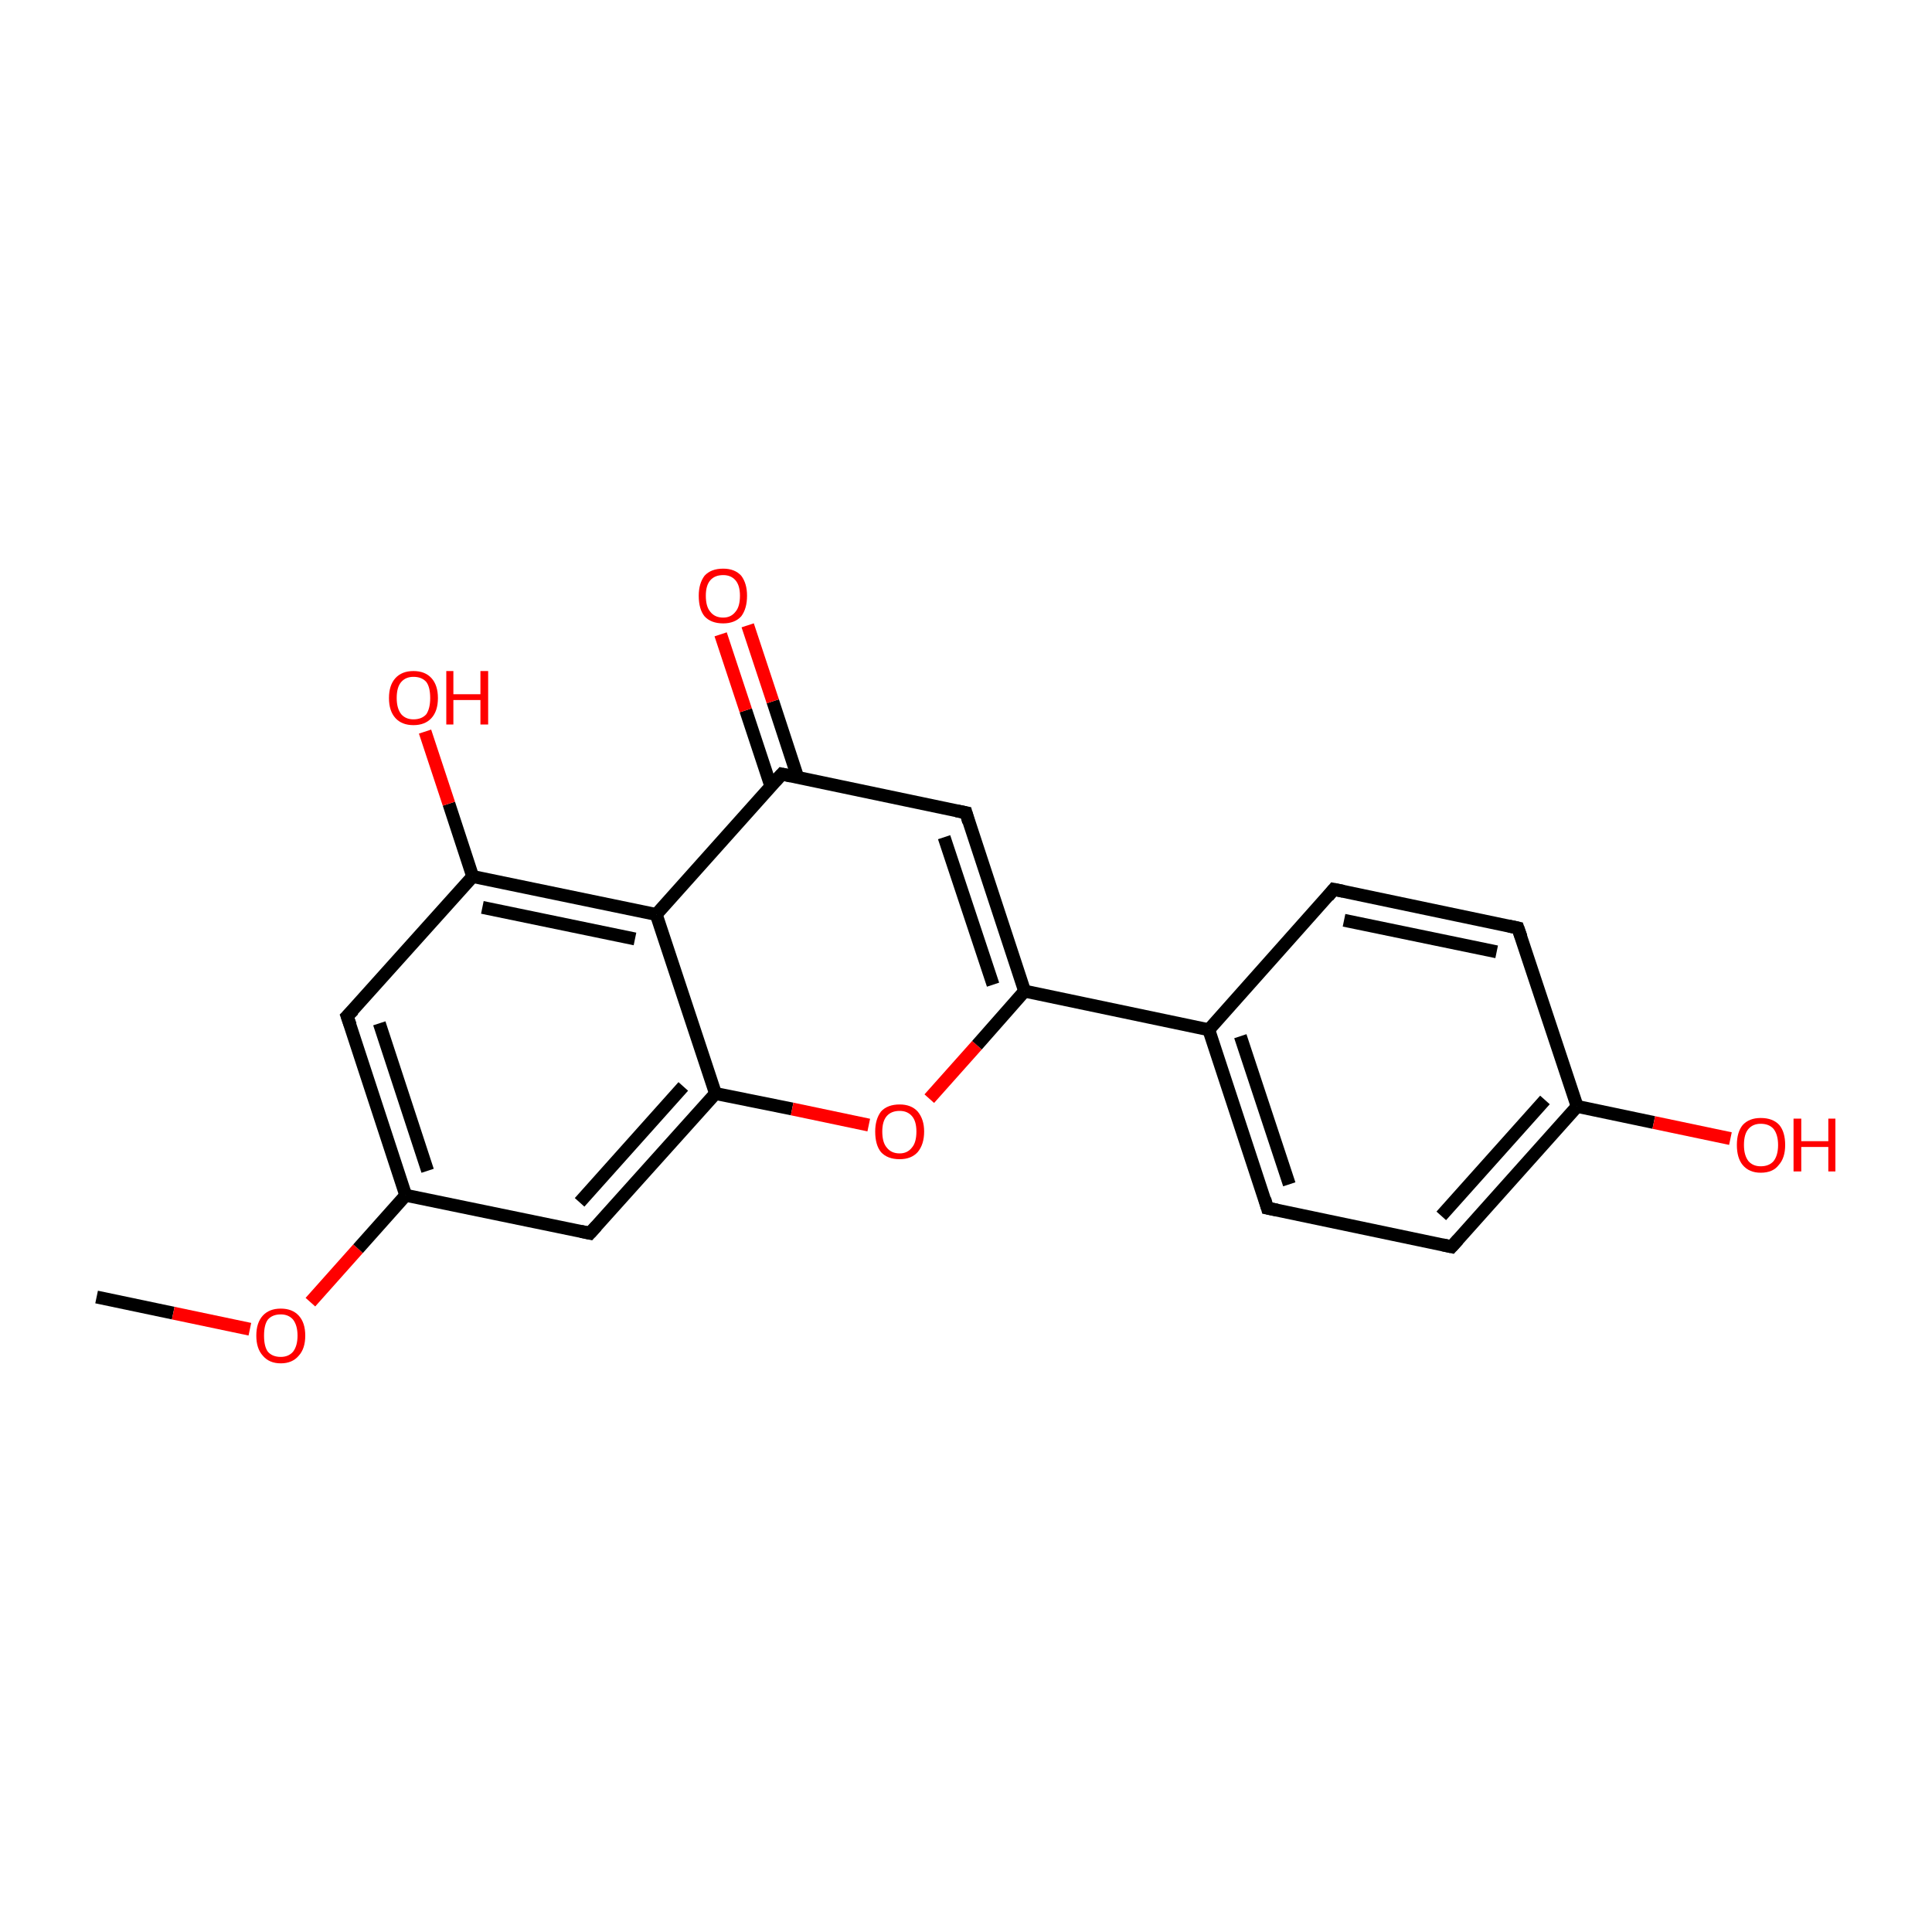 <?xml version='1.0' encoding='iso-8859-1'?>
<svg version='1.1' baseProfile='full'
              xmlns='http://www.w3.org/2000/svg'
                      xmlns:rdkit='http://www.rdkit.org/xml'
                      xmlns:xlink='http://www.w3.org/1999/xlink'
                  xml:space='preserve'
width='300px' height='300px' viewBox='0 0 300 300'>
<!-- END OF HEADER -->
<rect style='opacity:1.0;fill:transparent;stroke:none' width='300.0' height='300.0' x='0.0' y='0.0'> </rect>
<path class='bond-0 atom-0 atom-1' d='M 15.0,201.4 L 26.9,203.9' style='fill:none;fill-rule:evenodd;stroke:#000000;stroke-width:2.0px;stroke-linecap:butt;stroke-linejoin:miter;stroke-opacity:1' />
<path class='bond-0 atom-0 atom-1' d='M 26.9,203.9 L 38.8,206.4' style='fill:none;fill-rule:evenodd;stroke:#FF0000;stroke-width:2.0px;stroke-linecap:butt;stroke-linejoin:miter;stroke-opacity:1' />
<path class='bond-1 atom-1 atom-2' d='M 48.2,202.2 L 55.6,193.9' style='fill:none;fill-rule:evenodd;stroke:#FF0000;stroke-width:2.0px;stroke-linecap:butt;stroke-linejoin:miter;stroke-opacity:1' />
<path class='bond-1 atom-1 atom-2' d='M 55.6,193.9 L 63.0,185.6' style='fill:none;fill-rule:evenodd;stroke:#000000;stroke-width:2.0px;stroke-linecap:butt;stroke-linejoin:miter;stroke-opacity:1' />
<path class='bond-2 atom-2 atom-3' d='M 63.0,185.6 L 53.9,157.8' style='fill:none;fill-rule:evenodd;stroke:#000000;stroke-width:2.0px;stroke-linecap:butt;stroke-linejoin:miter;stroke-opacity:1' />
<path class='bond-2 atom-2 atom-3' d='M 66.4,181.8 L 58.9,158.9' style='fill:none;fill-rule:evenodd;stroke:#000000;stroke-width:2.0px;stroke-linecap:butt;stroke-linejoin:miter;stroke-opacity:1' />
<path class='bond-3 atom-3 atom-4' d='M 53.9,157.8 L 73.4,136.1' style='fill:none;fill-rule:evenodd;stroke:#000000;stroke-width:2.0px;stroke-linecap:butt;stroke-linejoin:miter;stroke-opacity:1' />
<path class='bond-4 atom-4 atom-5' d='M 73.4,136.1 L 101.9,142.0' style='fill:none;fill-rule:evenodd;stroke:#000000;stroke-width:2.0px;stroke-linecap:butt;stroke-linejoin:miter;stroke-opacity:1' />
<path class='bond-4 atom-4 atom-5' d='M 74.9,140.9 L 98.6,145.8' style='fill:none;fill-rule:evenodd;stroke:#000000;stroke-width:2.0px;stroke-linecap:butt;stroke-linejoin:miter;stroke-opacity:1' />
<path class='bond-5 atom-5 atom-6' d='M 101.9,142.0 L 111.1,169.8' style='fill:none;fill-rule:evenodd;stroke:#000000;stroke-width:2.0px;stroke-linecap:butt;stroke-linejoin:miter;stroke-opacity:1' />
<path class='bond-6 atom-6 atom-7' d='M 111.1,169.8 L 91.6,191.5' style='fill:none;fill-rule:evenodd;stroke:#000000;stroke-width:2.0px;stroke-linecap:butt;stroke-linejoin:miter;stroke-opacity:1' />
<path class='bond-6 atom-6 atom-7' d='M 106.1,168.7 L 90.0,186.7' style='fill:none;fill-rule:evenodd;stroke:#000000;stroke-width:2.0px;stroke-linecap:butt;stroke-linejoin:miter;stroke-opacity:1' />
<path class='bond-7 atom-6 atom-8' d='M 111.1,169.8 L 123.0,172.2' style='fill:none;fill-rule:evenodd;stroke:#000000;stroke-width:2.0px;stroke-linecap:butt;stroke-linejoin:miter;stroke-opacity:1' />
<path class='bond-7 atom-6 atom-8' d='M 123.0,172.2 L 134.9,174.7' style='fill:none;fill-rule:evenodd;stroke:#FF0000;stroke-width:2.0px;stroke-linecap:butt;stroke-linejoin:miter;stroke-opacity:1' />
<path class='bond-8 atom-8 atom-9' d='M 144.3,170.6 L 151.7,162.3' style='fill:none;fill-rule:evenodd;stroke:#FF0000;stroke-width:2.0px;stroke-linecap:butt;stroke-linejoin:miter;stroke-opacity:1' />
<path class='bond-8 atom-8 atom-9' d='M 151.7,162.3 L 159.1,153.9' style='fill:none;fill-rule:evenodd;stroke:#000000;stroke-width:2.0px;stroke-linecap:butt;stroke-linejoin:miter;stroke-opacity:1' />
<path class='bond-9 atom-9 atom-10' d='M 159.1,153.9 L 150.0,126.2' style='fill:none;fill-rule:evenodd;stroke:#000000;stroke-width:2.0px;stroke-linecap:butt;stroke-linejoin:miter;stroke-opacity:1' />
<path class='bond-9 atom-9 atom-10' d='M 154.2,152.9 L 146.6,130.0' style='fill:none;fill-rule:evenodd;stroke:#000000;stroke-width:2.0px;stroke-linecap:butt;stroke-linejoin:miter;stroke-opacity:1' />
<path class='bond-10 atom-10 atom-11' d='M 150.0,126.2 L 121.4,120.2' style='fill:none;fill-rule:evenodd;stroke:#000000;stroke-width:2.0px;stroke-linecap:butt;stroke-linejoin:miter;stroke-opacity:1' />
<path class='bond-11 atom-11 atom-12' d='M 123.9,120.8 L 120.0,108.9' style='fill:none;fill-rule:evenodd;stroke:#000000;stroke-width:2.0px;stroke-linecap:butt;stroke-linejoin:miter;stroke-opacity:1' />
<path class='bond-11 atom-11 atom-12' d='M 120.0,108.9 L 116.1,97.1' style='fill:none;fill-rule:evenodd;stroke:#FF0000;stroke-width:2.0px;stroke-linecap:butt;stroke-linejoin:miter;stroke-opacity:1' />
<path class='bond-11 atom-11 atom-12' d='M 119.7,122.1 L 115.8,110.3' style='fill:none;fill-rule:evenodd;stroke:#000000;stroke-width:2.0px;stroke-linecap:butt;stroke-linejoin:miter;stroke-opacity:1' />
<path class='bond-11 atom-11 atom-12' d='M 115.8,110.3 L 111.9,98.5' style='fill:none;fill-rule:evenodd;stroke:#FF0000;stroke-width:2.0px;stroke-linecap:butt;stroke-linejoin:miter;stroke-opacity:1' />
<path class='bond-12 atom-9 atom-13' d='M 159.1,153.9 L 187.7,159.9' style='fill:none;fill-rule:evenodd;stroke:#000000;stroke-width:2.0px;stroke-linecap:butt;stroke-linejoin:miter;stroke-opacity:1' />
<path class='bond-13 atom-13 atom-14' d='M 187.7,159.9 L 196.8,187.6' style='fill:none;fill-rule:evenodd;stroke:#000000;stroke-width:2.0px;stroke-linecap:butt;stroke-linejoin:miter;stroke-opacity:1' />
<path class='bond-13 atom-13 atom-14' d='M 192.6,160.9 L 200.2,183.9' style='fill:none;fill-rule:evenodd;stroke:#000000;stroke-width:2.0px;stroke-linecap:butt;stroke-linejoin:miter;stroke-opacity:1' />
<path class='bond-14 atom-14 atom-15' d='M 196.8,187.6 L 225.4,193.6' style='fill:none;fill-rule:evenodd;stroke:#000000;stroke-width:2.0px;stroke-linecap:butt;stroke-linejoin:miter;stroke-opacity:1' />
<path class='bond-15 atom-15 atom-16' d='M 225.4,193.6 L 244.9,171.8' style='fill:none;fill-rule:evenodd;stroke:#000000;stroke-width:2.0px;stroke-linecap:butt;stroke-linejoin:miter;stroke-opacity:1' />
<path class='bond-15 atom-15 atom-16' d='M 223.8,188.8 L 239.9,170.8' style='fill:none;fill-rule:evenodd;stroke:#000000;stroke-width:2.0px;stroke-linecap:butt;stroke-linejoin:miter;stroke-opacity:1' />
<path class='bond-16 atom-16 atom-17' d='M 244.9,171.8 L 235.7,144.1' style='fill:none;fill-rule:evenodd;stroke:#000000;stroke-width:2.0px;stroke-linecap:butt;stroke-linejoin:miter;stroke-opacity:1' />
<path class='bond-17 atom-17 atom-18' d='M 235.7,144.1 L 207.1,138.1' style='fill:none;fill-rule:evenodd;stroke:#000000;stroke-width:2.0px;stroke-linecap:butt;stroke-linejoin:miter;stroke-opacity:1' />
<path class='bond-17 atom-17 atom-18' d='M 232.4,147.8 L 208.7,142.9' style='fill:none;fill-rule:evenodd;stroke:#000000;stroke-width:2.0px;stroke-linecap:butt;stroke-linejoin:miter;stroke-opacity:1' />
<path class='bond-18 atom-16 atom-19' d='M 244.9,171.8 L 256.8,174.3' style='fill:none;fill-rule:evenodd;stroke:#000000;stroke-width:2.0px;stroke-linecap:butt;stroke-linejoin:miter;stroke-opacity:1' />
<path class='bond-18 atom-16 atom-19' d='M 256.8,174.3 L 268.7,176.8' style='fill:none;fill-rule:evenodd;stroke:#FF0000;stroke-width:2.0px;stroke-linecap:butt;stroke-linejoin:miter;stroke-opacity:1' />
<path class='bond-19 atom-4 atom-20' d='M 73.4,136.1 L 69.7,124.8' style='fill:none;fill-rule:evenodd;stroke:#000000;stroke-width:2.0px;stroke-linecap:butt;stroke-linejoin:miter;stroke-opacity:1' />
<path class='bond-19 atom-4 atom-20' d='M 69.7,124.8 L 66.0,113.6' style='fill:none;fill-rule:evenodd;stroke:#FF0000;stroke-width:2.0px;stroke-linecap:butt;stroke-linejoin:miter;stroke-opacity:1' />
<path class='bond-20 atom-7 atom-2' d='M 91.6,191.5 L 63.0,185.6' style='fill:none;fill-rule:evenodd;stroke:#000000;stroke-width:2.0px;stroke-linecap:butt;stroke-linejoin:miter;stroke-opacity:1' />
<path class='bond-21 atom-11 atom-5' d='M 121.4,120.2 L 101.9,142.0' style='fill:none;fill-rule:evenodd;stroke:#000000;stroke-width:2.0px;stroke-linecap:butt;stroke-linejoin:miter;stroke-opacity:1' />
<path class='bond-22 atom-18 atom-13' d='M 207.1,138.1 L 187.7,159.9' style='fill:none;fill-rule:evenodd;stroke:#000000;stroke-width:2.0px;stroke-linecap:butt;stroke-linejoin:miter;stroke-opacity:1' />
<path d='M 54.4,159.2 L 53.9,157.8 L 54.9,156.8' style='fill:none;stroke:#000000;stroke-width:2.0px;stroke-linecap:butt;stroke-linejoin:miter;stroke-opacity:1;' />
<path d='M 92.6,190.4 L 91.6,191.5 L 90.2,191.2' style='fill:none;stroke:#000000;stroke-width:2.0px;stroke-linecap:butt;stroke-linejoin:miter;stroke-opacity:1;' />
<path d='M 150.4,127.6 L 150.0,126.2 L 148.5,125.9' style='fill:none;stroke:#000000;stroke-width:2.0px;stroke-linecap:butt;stroke-linejoin:miter;stroke-opacity:1;' />
<path d='M 122.8,120.5 L 121.4,120.2 L 120.4,121.3' style='fill:none;stroke:#000000;stroke-width:2.0px;stroke-linecap:butt;stroke-linejoin:miter;stroke-opacity:1;' />
<path d='M 196.4,186.2 L 196.8,187.6 L 198.3,187.9' style='fill:none;stroke:#000000;stroke-width:2.0px;stroke-linecap:butt;stroke-linejoin:miter;stroke-opacity:1;' />
<path d='M 224.0,193.3 L 225.4,193.6 L 226.4,192.5' style='fill:none;stroke:#000000;stroke-width:2.0px;stroke-linecap:butt;stroke-linejoin:miter;stroke-opacity:1;' />
<path d='M 236.2,145.5 L 235.7,144.1 L 234.3,143.8' style='fill:none;stroke:#000000;stroke-width:2.0px;stroke-linecap:butt;stroke-linejoin:miter;stroke-opacity:1;' />
<path d='M 208.6,138.4 L 207.1,138.1 L 206.2,139.2' style='fill:none;stroke:#000000;stroke-width:2.0px;stroke-linecap:butt;stroke-linejoin:miter;stroke-opacity:1;' />
<path class='atom-1' d='M 39.8 207.4
Q 39.8 205.4, 40.8 204.3
Q 41.8 203.2, 43.6 203.2
Q 45.4 203.2, 46.4 204.3
Q 47.4 205.4, 47.4 207.4
Q 47.4 209.4, 46.4 210.5
Q 45.4 211.7, 43.6 211.7
Q 41.8 211.7, 40.8 210.5
Q 39.8 209.4, 39.8 207.4
M 43.6 210.7
Q 44.8 210.7, 45.5 209.9
Q 46.2 209.0, 46.2 207.4
Q 46.2 205.8, 45.5 204.9
Q 44.8 204.1, 43.6 204.1
Q 42.3 204.1, 41.6 204.9
Q 41.0 205.7, 41.0 207.4
Q 41.0 209.1, 41.6 209.9
Q 42.3 210.7, 43.6 210.7
' fill='#FF0000'/>
<path class='atom-8' d='M 135.9 175.7
Q 135.9 173.8, 136.8 172.6
Q 137.8 171.5, 139.7 171.5
Q 141.5 171.5, 142.5 172.6
Q 143.5 173.8, 143.5 175.7
Q 143.5 177.7, 142.5 178.9
Q 141.5 180.0, 139.7 180.0
Q 137.8 180.0, 136.8 178.9
Q 135.9 177.8, 135.9 175.7
M 139.7 179.1
Q 140.9 179.1, 141.6 178.2
Q 142.3 177.4, 142.3 175.7
Q 142.3 174.1, 141.6 173.3
Q 140.9 172.5, 139.7 172.5
Q 138.4 172.5, 137.7 173.3
Q 137.0 174.1, 137.0 175.7
Q 137.0 177.4, 137.7 178.2
Q 138.4 179.1, 139.7 179.1
' fill='#FF0000'/>
<path class='atom-12' d='M 108.5 92.5
Q 108.5 90.6, 109.4 89.4
Q 110.4 88.3, 112.3 88.3
Q 114.1 88.3, 115.1 89.4
Q 116.0 90.6, 116.0 92.5
Q 116.0 94.5, 115.1 95.7
Q 114.1 96.8, 112.3 96.8
Q 110.4 96.8, 109.4 95.7
Q 108.5 94.6, 108.5 92.5
M 112.3 95.9
Q 113.5 95.9, 114.2 95.0
Q 114.9 94.2, 114.9 92.5
Q 114.9 90.9, 114.2 90.1
Q 113.5 89.3, 112.3 89.3
Q 111.0 89.3, 110.3 90.1
Q 109.6 90.9, 109.6 92.5
Q 109.6 94.2, 110.3 95.0
Q 111.0 95.9, 112.3 95.9
' fill='#FF0000'/>
<path class='atom-19' d='M 269.7 177.8
Q 269.7 175.8, 270.6 174.7
Q 271.6 173.6, 273.4 173.6
Q 275.3 173.6, 276.3 174.7
Q 277.2 175.8, 277.2 177.8
Q 277.2 179.8, 276.2 180.9
Q 275.3 182.1, 273.4 182.1
Q 271.6 182.1, 270.6 180.9
Q 269.7 179.8, 269.7 177.8
M 273.4 181.1
Q 274.7 181.1, 275.4 180.3
Q 276.1 179.4, 276.1 177.8
Q 276.1 176.2, 275.4 175.3
Q 274.7 174.5, 273.4 174.5
Q 272.2 174.5, 271.5 175.3
Q 270.8 176.1, 270.8 177.8
Q 270.8 179.4, 271.5 180.3
Q 272.2 181.1, 273.4 181.1
' fill='#FF0000'/>
<path class='atom-19' d='M 278.5 173.7
L 279.7 173.7
L 279.7 177.2
L 283.9 177.2
L 283.9 173.7
L 285.0 173.7
L 285.0 181.9
L 283.9 181.9
L 283.9 178.1
L 279.7 178.1
L 279.7 181.9
L 278.5 181.9
L 278.5 173.7
' fill='#FF0000'/>
<path class='atom-20' d='M 60.4 108.4
Q 60.4 106.4, 61.4 105.3
Q 62.4 104.2, 64.2 104.2
Q 66.0 104.2, 67.0 105.3
Q 68.0 106.4, 68.0 108.4
Q 68.0 110.4, 67.0 111.5
Q 66.0 112.6, 64.2 112.6
Q 62.4 112.6, 61.4 111.5
Q 60.4 110.4, 60.4 108.4
M 64.2 111.7
Q 65.5 111.7, 66.2 110.9
Q 66.8 110.0, 66.8 108.4
Q 66.8 106.7, 66.2 105.9
Q 65.5 105.1, 64.2 105.1
Q 63.0 105.1, 62.3 105.9
Q 61.6 106.7, 61.6 108.4
Q 61.6 110.0, 62.3 110.9
Q 63.0 111.7, 64.2 111.7
' fill='#FF0000'/>
<path class='atom-20' d='M 69.3 104.2
L 70.4 104.2
L 70.4 107.8
L 74.6 107.8
L 74.6 104.2
L 75.8 104.2
L 75.8 112.5
L 74.6 112.5
L 74.6 108.7
L 70.4 108.7
L 70.4 112.5
L 69.3 112.5
L 69.3 104.2
' fill='#FF0000'/>
</svg>
